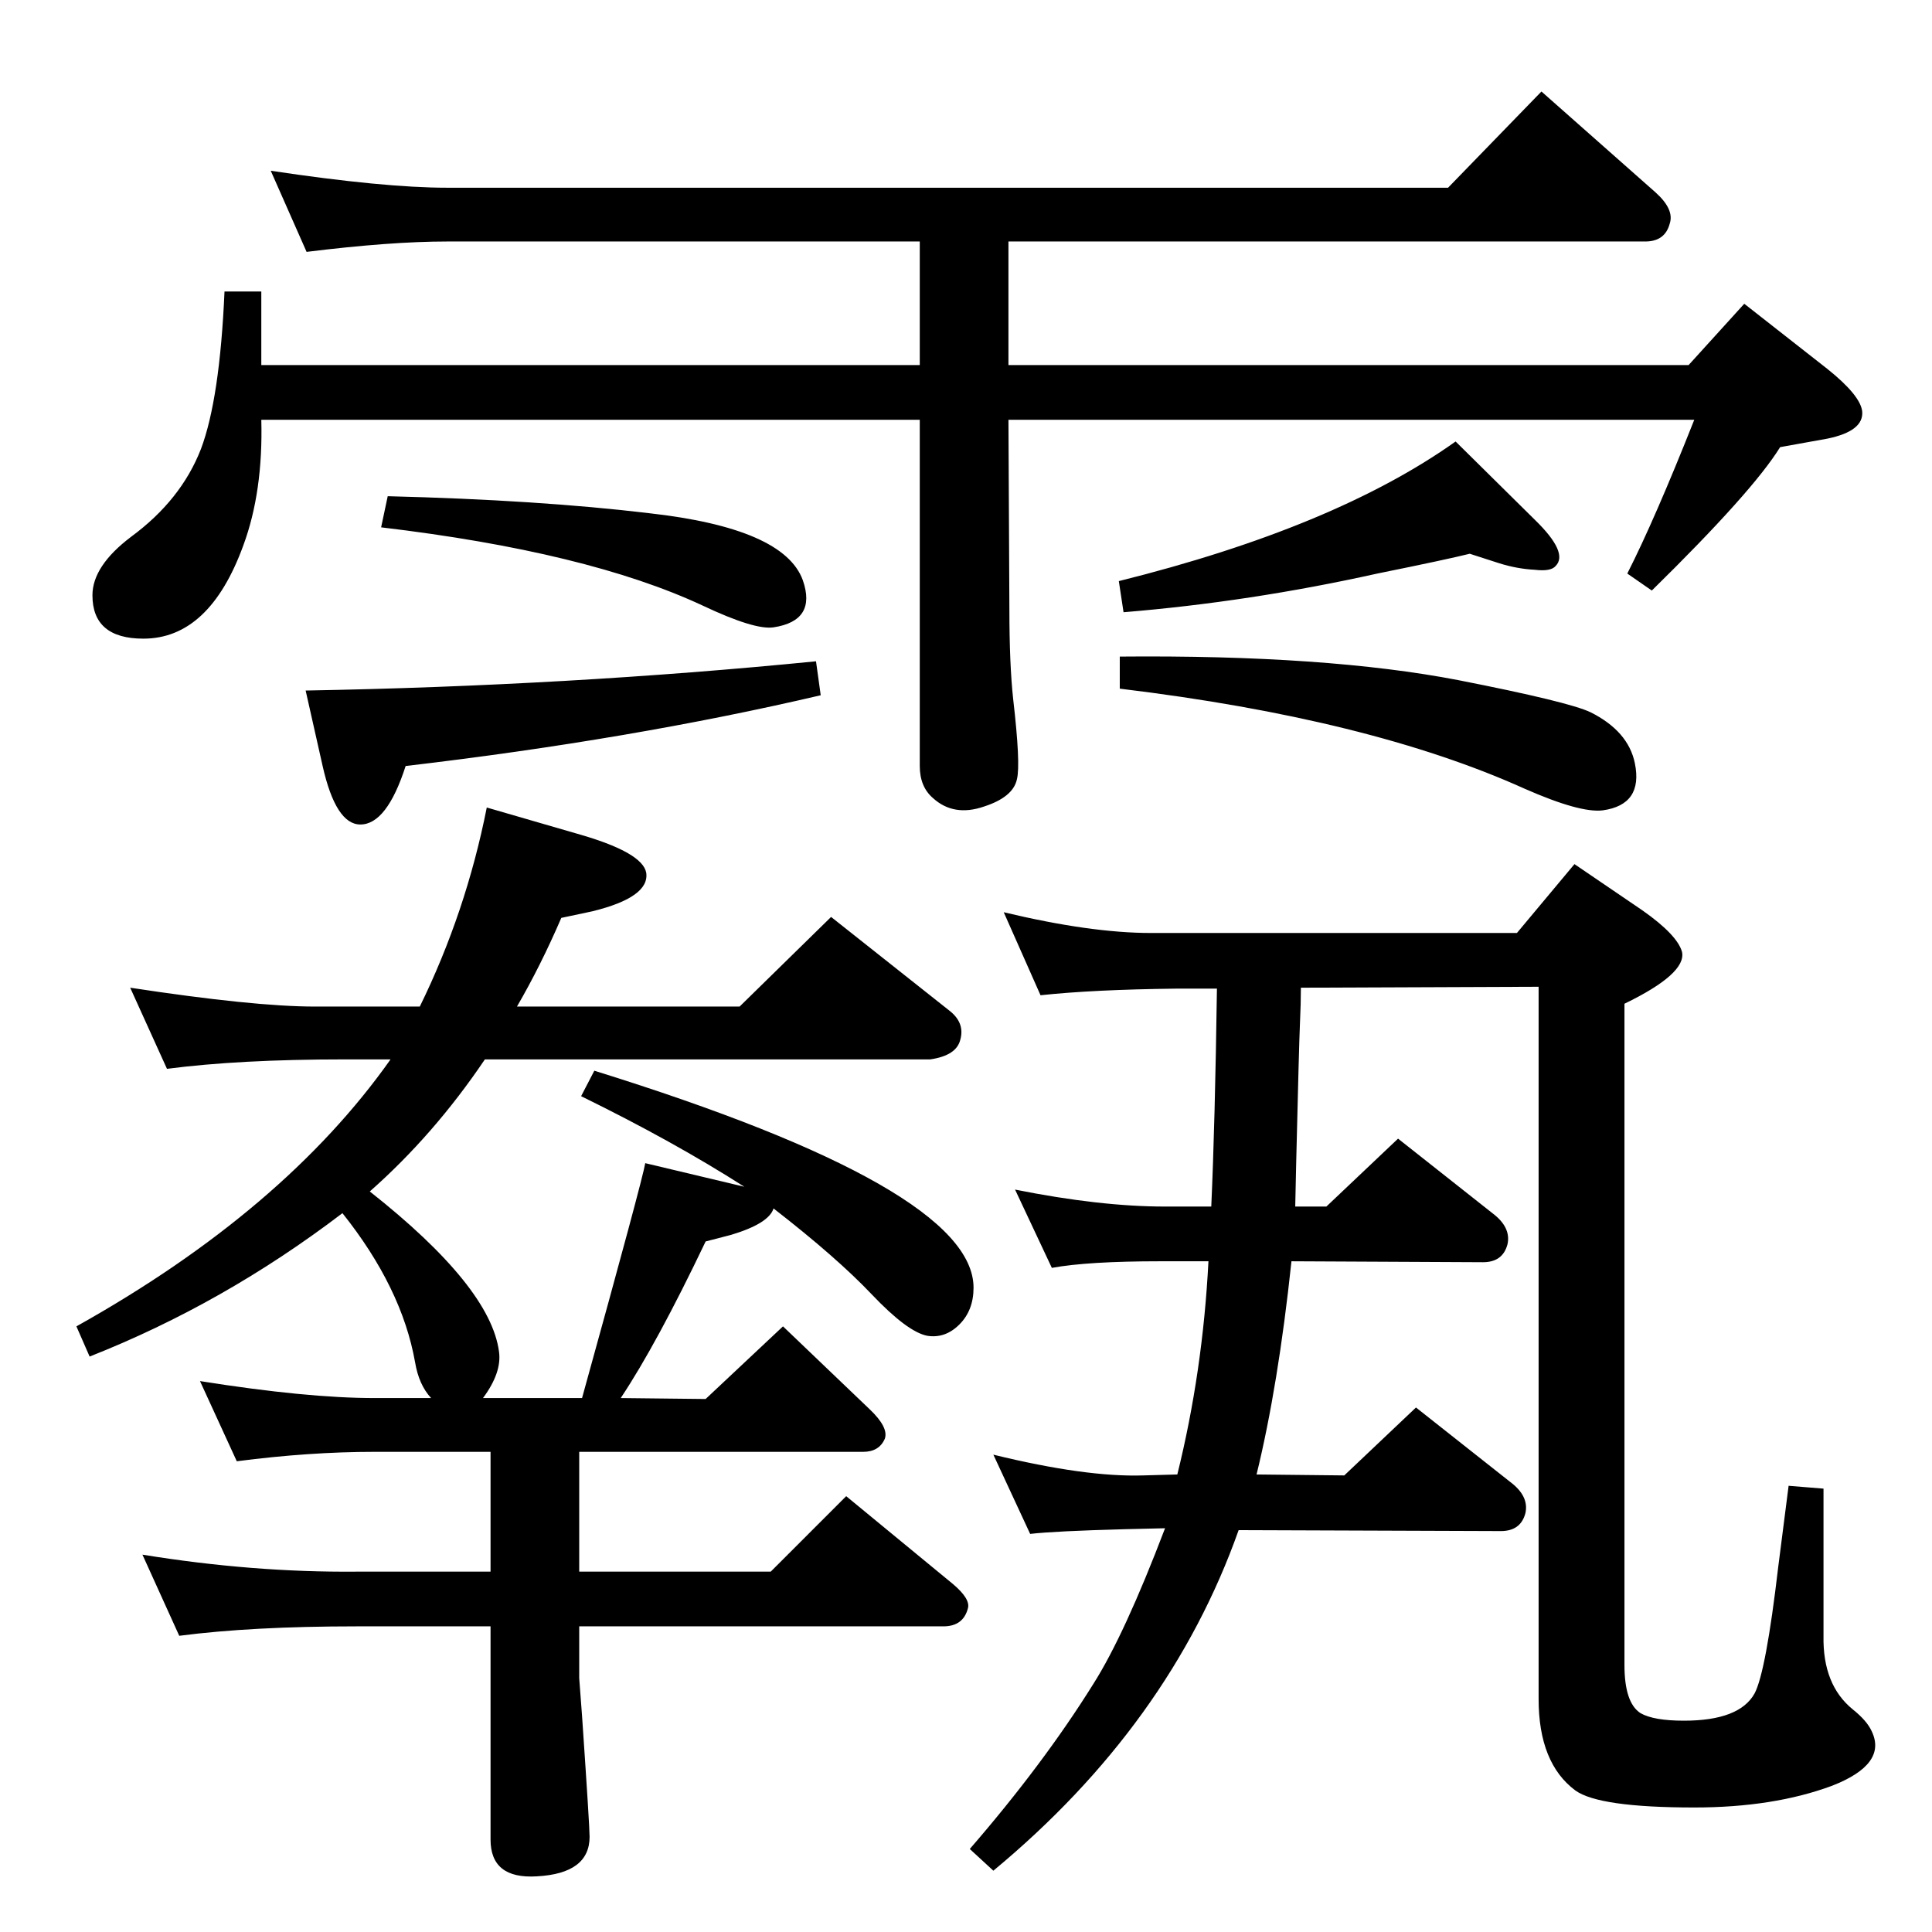 <?xml version="1.0" standalone="no"?>
<!DOCTYPE svg PUBLIC "-//W3C//DTD SVG 1.1//EN" "http://www.w3.org/Graphics/SVG/1.1/DTD/svg11.dtd" >
<svg xmlns="http://www.w3.org/2000/svg" xmlns:xlink="http://www.w3.org/1999/xlink" version="1.1" viewBox="0 0 2048 2048">
  <g transform="matrix(1 0 0 -1 0 2048)">
   <path fill="currentColor"
d="M789 790q-75 48 -173 96l14 27q402 -125 402 -230q0 -24 -15 -39t-34 -12q-21 4 -59 44q-37 39 -104 91q-5 -16 -45 -28l-27 -7q-52 -109 -90 -166l90 -1l82 77l92 -88q20 -19 16 -31q-6 -14 -23 -14h-301v-127h203l80 80l113 -93q19 -16 16 -26q-5 -19 -26 -19h-386v-55
l3 -40q8 -117 8 -128q0 -39 -56 -42q-49 -3 -49 39v226h-142q-111 0 -188 -10l-39 86q117 -19 227 -18h142v127h-123q-69 0 -146 -10l-39 85q113 -18 185 -18h60q-13 14 -17 38q-14 79 -77 158q-126 -96 -268 -152l-14 32q220 123 333 283h-49q-111 0 -188 -10l-39 86
q131 -20 196 -20h111q49 100 71 211l100 -29q65 -19 69 -40q4 -26 -57 -41l-33 -7q-22 -51 -47 -94h236l97 95l125 -99q17 -13 12 -31q-4 -17 -32 -21h-472q-54 -80 -122 -140q128 -101 137 -170q3 -22 -17 -49h105q64 231 67 249zM1379 1001q0 -16 -1 -38t-4 -148l-1 -46
h33l76 72l100 -79q20 -15 16 -33q-5 -19 -26 -19l-203 1q-14 -132 -37 -226l93 -1l76 72l100 -79q20 -15 16 -33q-5 -19 -26 -19l-278 1q-73 -206 -260 -361l-25 23q78 90 131 175q33 52 76 165l-42 -1q-75 -2 -101 -5l-39 84q98 -24 159 -22l36 1q27 109 33 226h-51
q-77 0 -115 -7l-39 83q90 -18 159 -18h49q4 89 6 231h-44q-87 -1 -143 -7l-39 88q92 -22 156 -22h388l61 73l72 -49q37 -26 42 -44q5 -23 -61 -55v-701q0 -40 17 -51q14 -8 46 -8q59 0 75 29q12 23 25 134l11 86l37 -3v-86v-70q-1 -52 31 -78q15 -12 20 -23q17 -35 -42 -58
q-62 -23 -146 -23q-101 0 -126 18q-39 29 -39 97v755zM1069 1603l1 -201q0 -58 4 -95q8 -69 4 -85q-4 -19 -35 -29q-32 -11 -54 9q-14 12 -14 34v367h-698q2 -76 -19 -133q-36 -99 -106 -99q-54 0 -54 46q0 31 41 62q53 39 74 93q20 53 25 167h39v-78h698v131h-501
q-60 0 -149 -11l-38 86q120 -18 187 -18h1061l99 102l121 -107q20 -18 15 -33q-5 -19 -26 -19h-675v-131h721l59 65l88 -69q35 -28 37 -45q2 -21 -37 -29l-50 -9q-29 -47 -136 -152l-26 18q29 57 71 163h-727zM865 1347l5 -36q-201 -47 -440 -75q-20 -62 -48 -62
q-26 0 -40 62l-18 80q279 5 541 31zM411 1522q160 -4 277 -18q143 -16 163 -71q15 -43 -31 -50q-20 -3 -75 23q-122 57 -341 83zM1543 1580l84 -83q36 -35 22 -49q-5 -6 -22 -4q-19 1 -38 7l-31 10q-24 -6 -98 -21q-135 -30 -269 -41l-5 33q229 57 357 148zM1187 1352
q219 2 359 -25q117 -23 140 -34q40 -20 47 -54q9 -44 -34 -50q-24 -3 -83 23q-164 74 -429 106v34z" />
  </g>

</svg>
